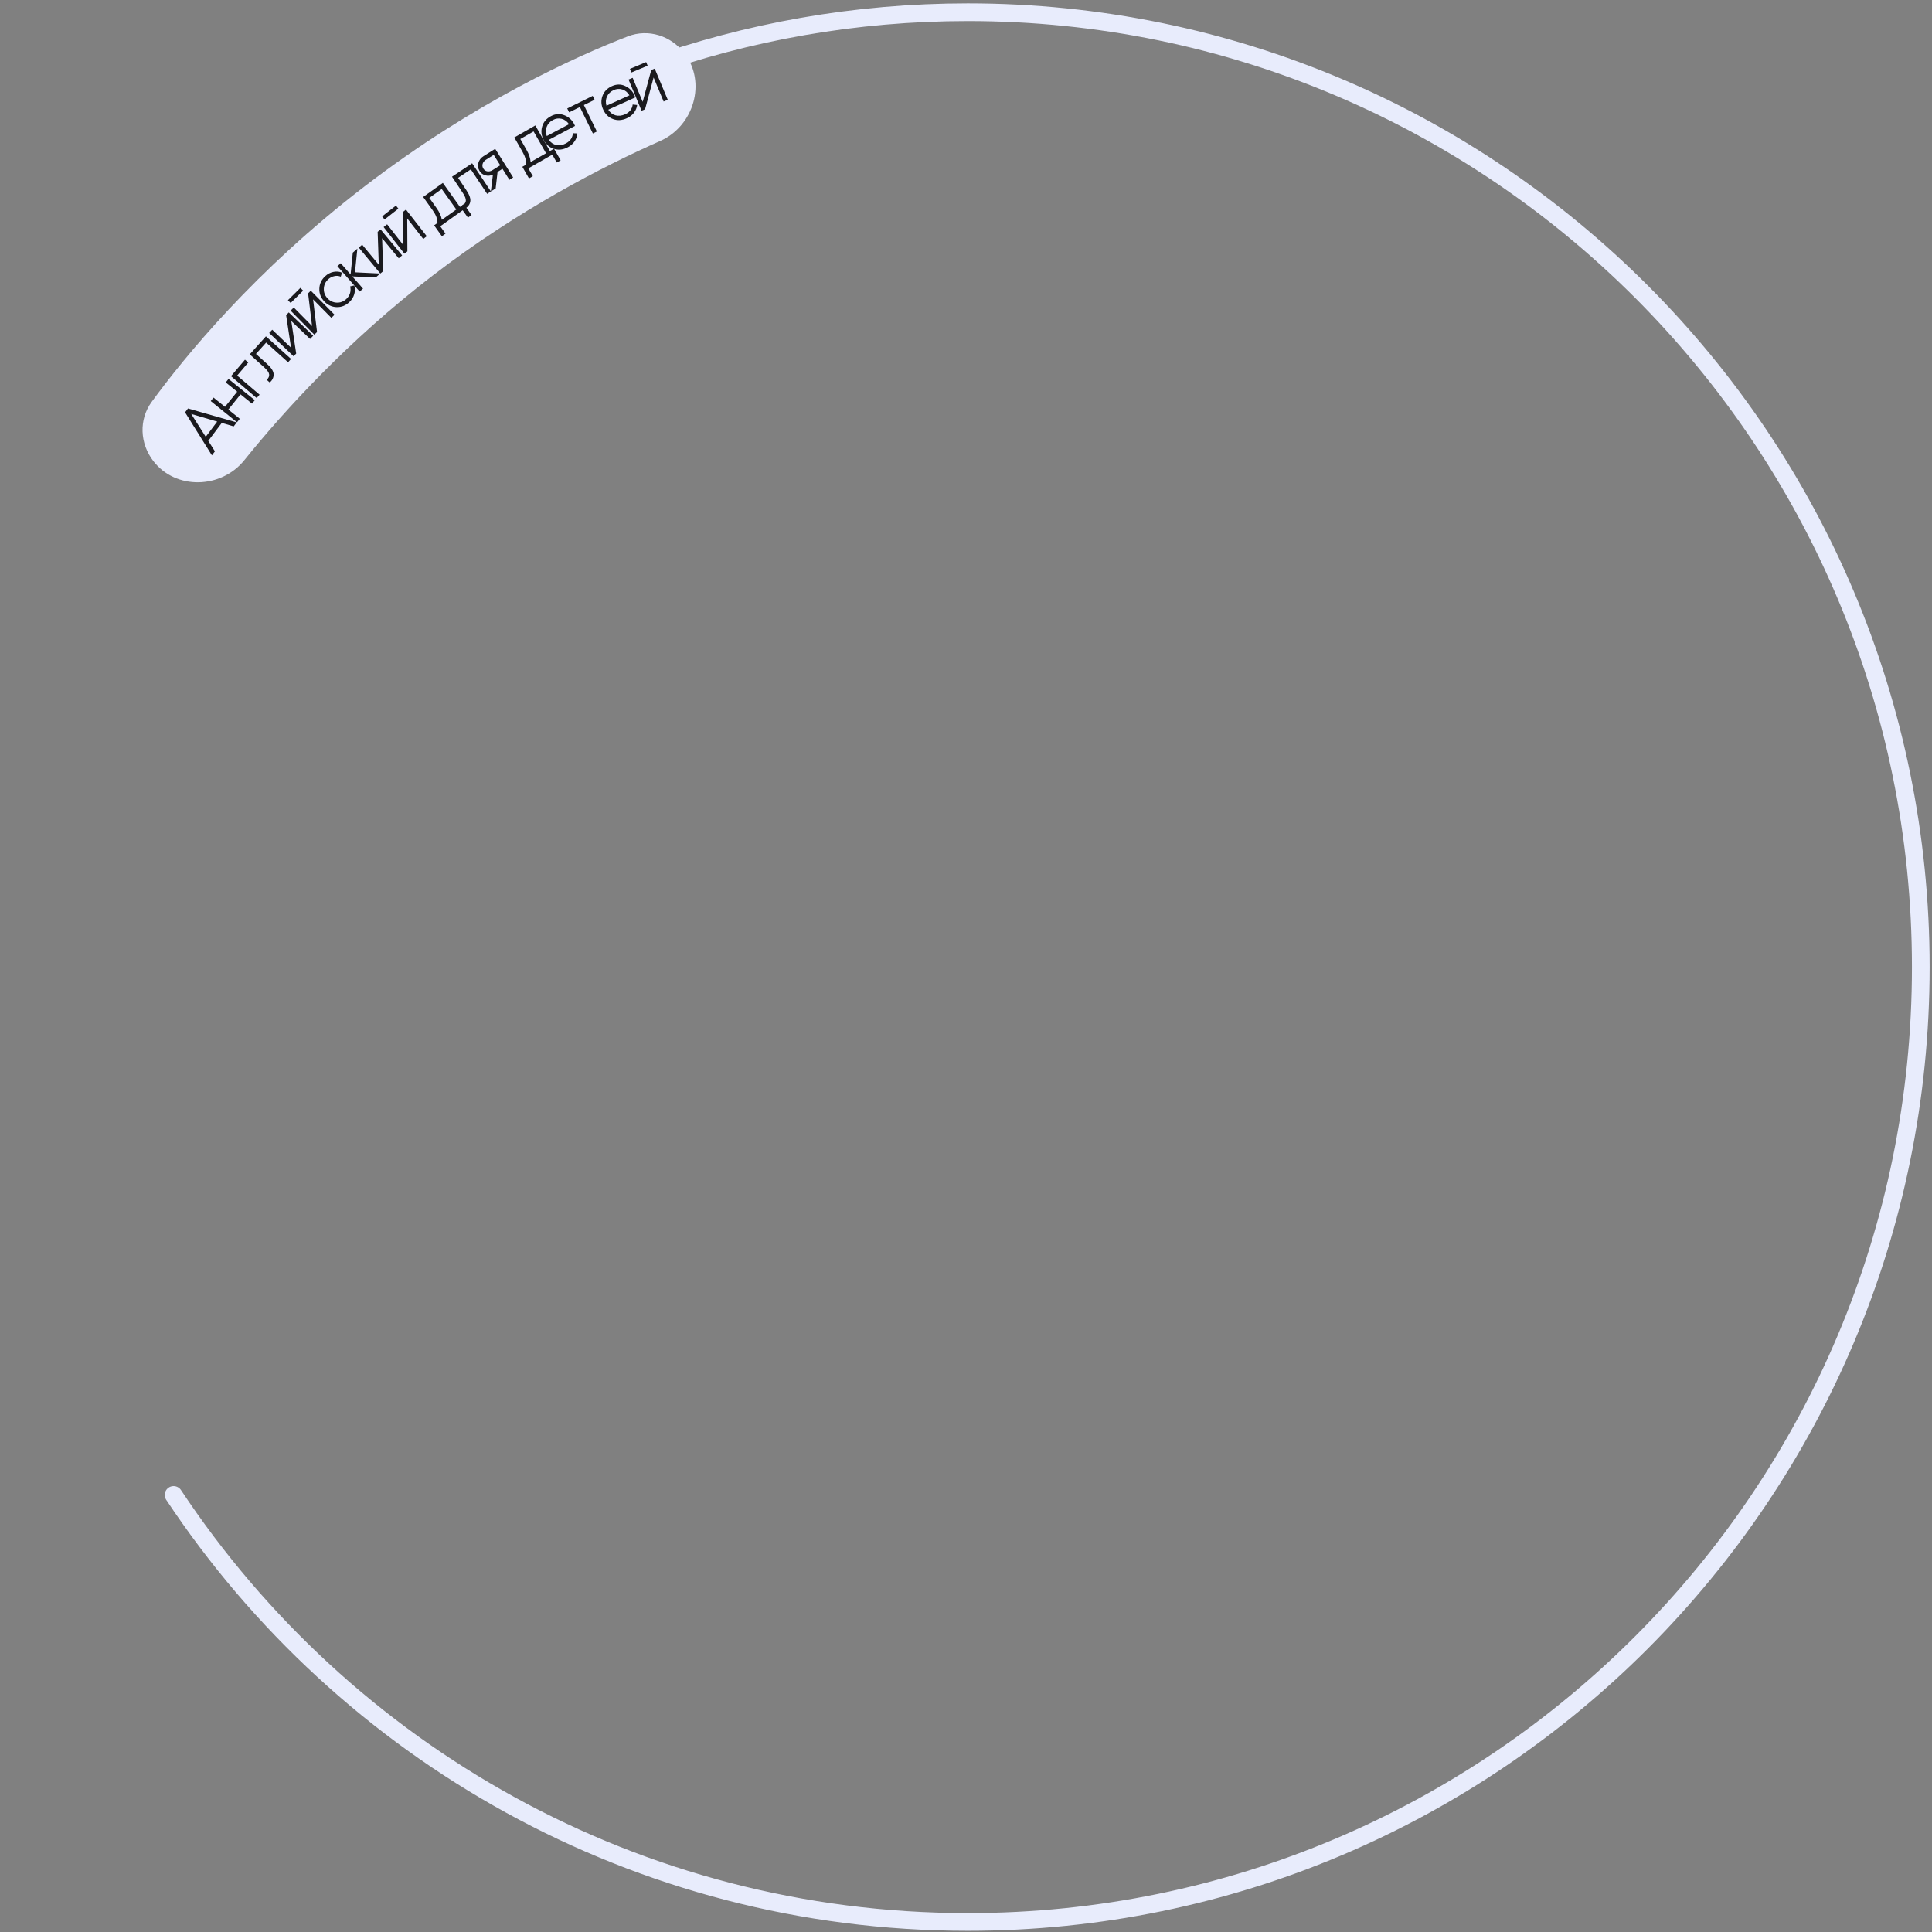 <svg width="1034" height="1034" viewBox="0 0 1034 1034" fill="none" xmlns="http://www.w3.org/2000/svg">
<rect x="0" y="0" width="1034" height="1034" fill="#808080" stroke="none"/>
<path d="M346.289 36.213C399.939 16.998 457.739 6.534 517.979 6.534C799.656 6.534 1028 235.337 1028 517.581C1028 799.825 799.656 1028.63 517.979 1028.63C340.545 1028.63 184.272 937.838 92.908 800.091" stroke="#E8ECFC" stroke-width="9.468" stroke-linecap="round"/>
<path d="M82.015 246.691C74.855 237.354 74.215 224.63 81.15 215.123C98.436 191.426 136.172 145.01 195.135 99.745C254.099 54.48 308.678 30.028 336.029 19.457C347.003 15.216 359.12 19.13 366.28 28.467C378.274 44.109 371.309 67.487 353.287 75.467C322.774 88.98 277.464 112.244 231.675 147.396C185.886 182.547 151.696 220.313 130.751 246.304C118.381 261.654 94.01 262.333 82.015 246.691Z" fill="#E8ECFC"/>
<path d="M125.071 228.205L118.69 226.342L111.471 235.937L115.025 241.558L113.416 243.696L99.049 220.695L100.615 218.614L126.68 226.067L125.071 228.205ZM110.108 233.779L116.241 225.629L102.344 221.547L110.108 233.779Z" fill="#1A1A1E"/>
<path d="M120.806 204.679L122.303 202.82L136.376 214.169L134.878 216.028L128.743 211.08L122.208 219.191L128.344 224.139L126.847 225.998L112.774 214.65L114.271 212.791L120.407 217.739L126.941 209.627L120.806 204.679Z" fill="#1A1A1E"/>
<path d="M131.115 192.514L132.876 194.014L126.925 201.012L138.927 211.232L137.38 213.051L123.616 201.33L131.115 192.514Z" fill="#1A1A1E"/>
<path d="M142.316 180.022L155.761 192.108L154.166 193.884L142.442 183.345L136.981 189.427L142.978 194.817C145.219 196.831 146.374 198.648 146.443 200.266C146.529 201.867 145.849 203.363 144.405 204.756L142.737 203.257C143.763 202.331 144.198 201.36 144.041 200.344C143.901 199.31 143.015 198.059 141.383 196.593L133.666 189.656L142.316 180.022Z" fill="#1A1A1E"/>
<path d="M153.138 168.677L154.536 167.212L167.611 179.698L165.964 181.425L155.896 171.811L158.525 189.223L157.127 190.689L144.052 178.203L145.7 176.476L155.767 186.09L153.138 168.677Z" fill="#1A1A1E"/>
<path d="M155.56 162.165L154.086 160.672L160.773 154.062L162.247 155.554L155.56 162.165ZM164.897 157.003L166.337 155.579L179.04 168.444L177.342 170.122L167.561 160.216L169.677 177.698L168.237 179.122L155.534 166.257L157.232 164.579L167.013 174.485L164.897 157.003Z" fill="#1A1A1E"/>
<path d="M186.92 161.729C184.925 163.585 182.65 164.466 180.096 164.374C177.525 164.263 175.328 163.228 173.507 161.268C171.686 159.307 170.822 157.049 170.915 154.493C170.992 151.92 172.027 149.705 174.022 147.849C175.328 146.634 176.798 145.86 178.43 145.527C180.046 145.176 181.584 145.309 183.045 145.925L182.379 148.076C181.287 147.61 180.131 147.517 178.91 147.797C177.69 148.042 176.586 148.625 175.597 149.545C174.132 150.908 173.372 152.569 173.318 154.529C173.247 156.472 173.893 158.176 175.255 159.642C176.617 161.108 178.277 161.885 180.235 161.973C182.176 162.043 183.879 161.397 185.345 160.034C186.333 159.114 187.002 158.064 187.353 156.882C187.686 155.683 187.704 154.48 187.407 153.275L189.651 152.768C190.089 154.337 190.065 155.923 189.58 157.526C189.095 159.129 188.209 160.531 186.92 161.729Z" fill="#1A1A1E"/>
<path d="M203.471 146.397L201.082 148.499L188.541 147.923L194.293 154.47L192.5 156.046L180.568 142.463L182.36 140.887L187.634 146.891L188.823 135.203L191.267 133.053L189.989 145.735L203.471 146.397Z" fill="#1A1A1E"/>
<path d="M202.119 124.073L203.676 122.778L215.225 136.69L213.389 138.215L204.497 127.504L205.101 145.103L203.544 146.398L191.995 132.486L193.831 130.961L202.723 141.673L202.119 124.073Z" fill="#1A1A1E"/>
<path d="M205.806 117.462L204.515 115.81L211.921 110.017L213.212 111.67L205.806 117.462ZM215.677 113.415L217.272 112.167L228.403 126.415L226.523 127.885L217.952 116.915L218.034 134.525L216.439 135.772L205.308 121.524L207.188 120.054L215.759 131.025L215.677 113.415Z" fill="#1A1A1E"/>
<path d="M246.164 110.725L248.224 109.254L252.381 115.083L250.439 116.47L247.625 112.525L235.617 121.098L238.431 125.043L236.488 126.43L232.331 120.601L234.126 119.319C234.189 117.289 233.367 115.077 231.659 112.683L226.473 105.41L237.01 97.888L246.164 110.725ZM236.481 117.638L244.221 112.112L236.411 101.159L229.759 105.908L233.602 111.296C235.211 113.553 236.171 115.667 236.481 117.638Z" fill="#1A1A1E"/>
<path d="M252.682 87.386L262.713 102.429L260.728 103.754L251.981 90.637L245.184 95.174L249.657 101.883C251.329 104.391 251.998 106.437 251.664 108.022C251.351 109.594 250.322 110.875 248.577 111.866L247.333 110C248.556 109.358 249.218 108.525 249.318 107.502C249.438 106.465 248.889 105.034 247.672 103.209L241.915 94.574L252.682 87.386Z" fill="#1A1A1E"/>
<path d="M265.018 79.647L274.639 94.956L272.619 96.227L268.925 90.348L266.292 92.005L265.274 100.849L262.703 102.467L263.805 93.484C262.466 94.07 261.135 94.196 259.813 93.859C258.491 93.523 257.446 92.743 256.676 91.518C255.804 90.13 255.581 88.689 256.009 87.195C256.445 85.668 257.376 84.455 258.805 83.556L265.018 79.647ZM263.538 91.088L267.732 88.45L264.23 82.878L260.036 85.516C259.179 86.055 258.605 86.772 258.314 87.668C258.043 88.55 258.17 89.41 258.696 90.247C259.222 91.084 259.941 91.572 260.854 91.71C261.787 91.835 262.681 91.628 263.538 91.088Z" fill="#1A1A1E"/>
<path d="M294.309 80.83L296.506 79.575L300.056 85.793L297.984 86.977L295.582 82.769L282.772 90.089L285.175 94.297L283.103 95.482L279.553 89.263L281.468 88.169C281.735 86.156 281.139 83.872 279.681 81.318L275.252 73.56L286.492 67.137L294.309 80.83ZM283.98 86.733L292.237 82.015L285.567 70.331L278.472 74.386L281.753 80.134C283.127 82.541 283.87 84.741 283.98 86.733Z" fill="#1A1A1E"/>
<path d="M294.88 62.143C297.243 60.887 299.595 60.716 301.935 61.629C304.286 62.51 306.065 64.09 307.275 66.368C307.399 66.603 307.553 66.944 307.736 67.392L293.718 74.841C294.79 76.346 296.155 77.273 297.813 77.62C299.481 77.935 301.167 77.64 302.87 76.735C304.083 76.091 304.997 75.291 305.609 74.338C306.232 73.352 306.552 72.335 306.57 71.288L308.999 71.39C308.895 72.892 308.412 74.296 307.549 75.601C306.686 76.906 305.477 77.971 303.923 78.797C301.411 80.131 298.949 80.429 296.537 79.69C294.126 78.951 292.276 77.368 290.987 74.94C289.721 72.555 289.442 70.151 290.148 67.728C290.854 65.305 292.432 63.443 294.88 62.143ZM295.965 64.187C294.304 65.069 293.176 66.311 292.578 67.911C291.991 69.479 292.01 71.107 292.633 72.796L304.544 66.468C303.438 64.899 302.094 63.934 300.511 63.574C298.928 63.214 297.412 63.418 295.965 64.187Z" fill="#1A1A1E"/>
<path d="M317.204 51.319L318.226 53.396L312.485 56.224L319.445 70.372L317.304 71.427L310.344 57.278L304.602 60.106L303.58 58.029L317.204 51.319Z" fill="#1A1A1E"/>
<path d="M327.489 46.095C329.924 44.987 332.282 44.961 334.562 46.016C336.854 47.039 338.534 48.725 339.601 51.074C339.711 51.315 339.844 51.665 339.999 52.124L325.551 58.698C326.528 60.266 327.834 61.275 329.468 61.724C331.113 62.14 332.814 61.949 334.569 61.151C335.82 60.582 336.78 59.84 337.451 58.926C338.133 57.98 338.515 56.985 338.596 55.941L341.014 56.192C340.819 57.685 340.25 59.056 339.309 60.306C338.367 61.555 337.096 62.544 335.494 63.273C332.905 64.451 330.429 64.597 328.068 63.711C325.706 62.826 323.956 61.132 322.819 58.63C321.702 56.171 321.57 53.755 322.424 51.38C323.277 49.005 324.966 47.243 327.489 46.095ZM328.447 48.202C326.735 48.981 325.532 50.151 324.838 51.711C324.156 53.24 324.074 54.867 324.593 56.591L336.87 51.005C335.862 49.371 334.579 48.326 333.021 47.869C331.464 47.412 329.939 47.523 328.447 48.202Z" fill="#1A1A1E"/>
<path d="M337.946 38.786L337.137 36.851L345.809 33.221L346.618 35.157L337.946 38.786ZM348.535 37.491L350.402 36.709L357.377 53.393L355.176 54.314L349.805 41.468L345.236 58.474L343.368 59.256L336.394 42.573L338.595 41.651L343.966 54.498L348.535 37.491Z" fill="#1A1A1E"/>
</svg>
